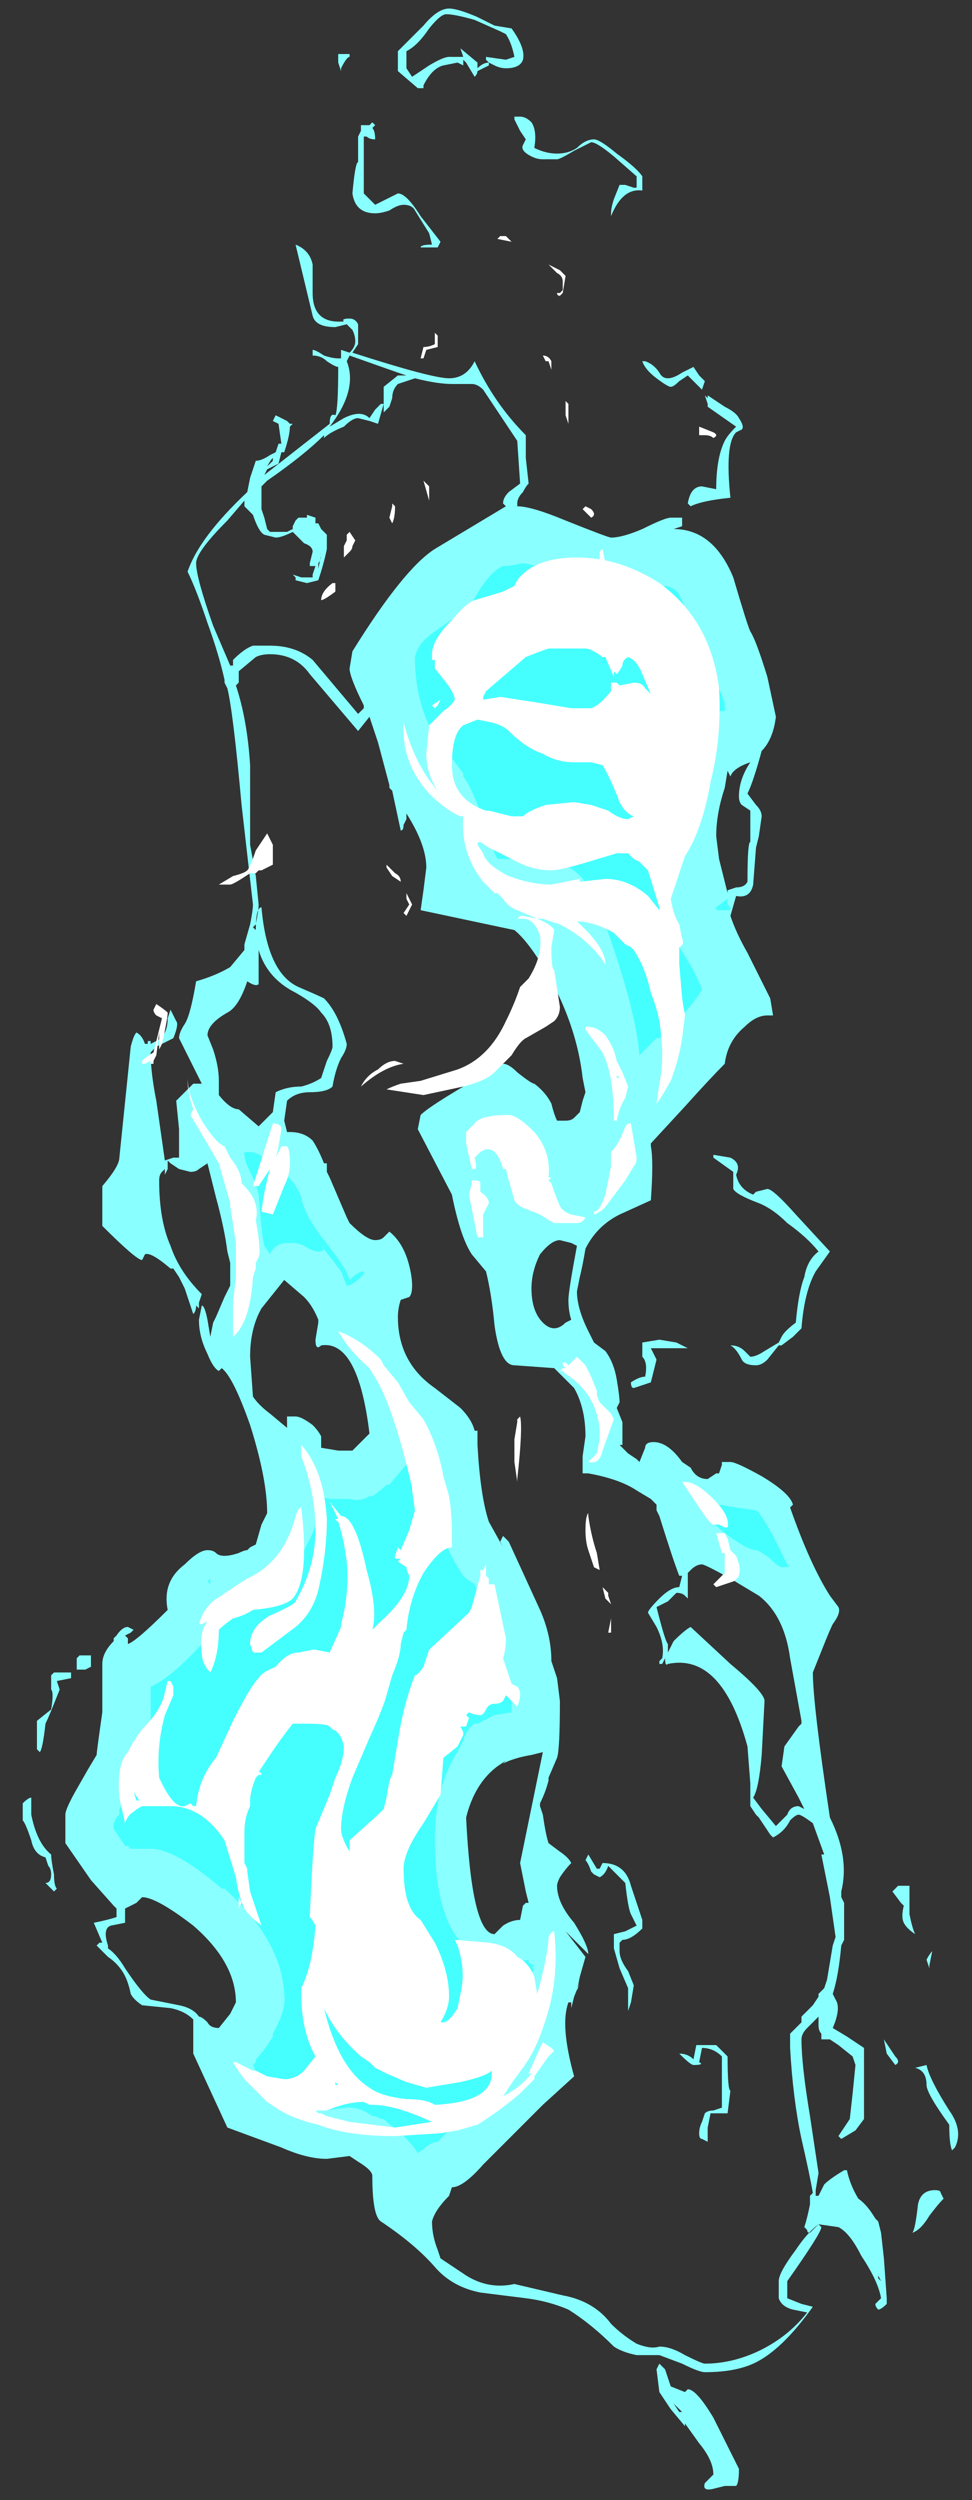 <?xml version="1.0" encoding="UTF-8" standalone="no"?>
<svg xmlns:ffdec="https://www.free-decompiler.com/flash" xmlns:xlink="http://www.w3.org/1999/xlink" ffdec:objectType="frame" height="307.65px" width="119.7px" xmlns="http://www.w3.org/2000/svg">
  <rect width="100%" height="100%" fill="#333333" stroke="none"/>
  <g transform="matrix(1.0, 0.0, 0.0, 1.0, 65.8, 184.1)">
    <use ffdec:characterId="861" height="43.65" transform="matrix(7.0, 0.0, 0.0, 7.0, -63.0, -183.05)" width="16.45" xlink:href="#shape0"/>
  </g>
  <defs>
    <g id="shape0" transform="matrix(1.0, 0.0, 0.0, 1.0, 9.0, 26.15)">
      <path d="M1.8 -23.0 L1.8 -23.2 1.4 -23.55 Q1.1 -23.8 1.0 -23.8 L0.7 -23.65 Q0.45 -23.5 0.4 -23.5 L0.15 -23.5 Q0.05 -23.5 -0.05 -23.55 -0.25 -23.65 -0.2 -23.75 L-0.15 -23.85 -0.25 -24.0 -0.35 -24.2 -0.35 -24.25 -0.25 -24.25 Q-0.15 -24.25 -0.05 -24.15 0.05 -24.0 0.0 -23.7 0.2 -23.6 0.4 -23.6 0.6 -23.6 0.75 -23.7 0.9 -23.85 1.05 -23.85 1.15 -23.85 1.45 -23.6 1.8 -23.35 1.9 -23.2 L1.9 -22.95 Q1.55 -23.0 1.35 -22.5 L1.35 -22.55 Q1.35 -22.65 1.4 -22.8 L1.5 -23.05 1.6 -23.05 1.75 -23.0 1.8 -23.0 M3.0 -19.6 L2.95 -19.45 2.7 -19.7 2.55 -19.6 Q2.45 -19.5 2.4 -19.5 2.35 -19.5 2.15 -19.65 1.95 -19.8 1.9 -19.95 L1.95 -19.95 Q2.1 -19.9 2.2 -19.75 2.25 -19.65 2.35 -19.65 2.45 -19.65 2.6 -19.75 L2.8 -19.85 2.9 -19.7 3.0 -19.6 M3.05 -19.15 L3.05 -19.2 3.0 -19.35 3.05 -19.3 3.05 -19.35 3.35 -19.15 Q3.55 -19.05 3.6 -18.95 3.7 -18.8 3.65 -18.75 L3.55 -18.7 Q3.35 -18.5 3.45 -17.55 2.95 -17.5 2.75 -17.4 L2.7 -17.45 Q2.75 -17.75 2.95 -17.75 L3.2 -17.7 Q3.2 -18.25 3.35 -18.55 3.4 -18.65 3.55 -18.8 L3.05 -19.15 M2.45 -17.0 Q3.15 -17.0 3.5 -16.15 3.75 -15.3 3.8 -15.2 3.9 -15.05 4.1 -14.4 L4.25 -13.7 Q4.2 -13.3 4.0 -13.1 3.85 -12.55 3.75 -12.35 L3.9 -12.15 Q4.0 -12.05 4.0 -11.95 L3.95 -11.6 3.9 -11.4 3.85 -10.75 Q3.8 -10.5 3.55 -10.55 L3.45 -10.2 Q3.55 -9.9 3.75 -9.55 L4.15 -8.75 4.2 -8.45 4.1 -8.45 Q3.9 -8.45 3.7 -8.25 3.4 -8.0 3.35 -7.6 3.1 -7.35 2.65 -6.85 L2.05 -6.2 2.05 -6.15 Q2.1 -5.9 2.05 -5.2 L1.5 -4.95 Q1.1 -4.75 0.9 -4.35 0.85 -4.05 0.8 -3.85 L0.75 -3.6 Q0.75 -3.3 0.95 -2.9 L1.05 -2.7 1.25 -2.55 Q1.4 -2.35 1.45 -2.05 1.5 -1.75 1.5 -1.65 L1.45 -1.55 1.55 -1.3 1.55 -0.9 1.5 -0.9 1.65 -0.75 1.8 -0.65 1.85 -0.6 1.95 -0.85 Q1.95 -0.95 2.1 -0.95 2.35 -0.95 2.6 -0.6 L2.75 -0.5 Q2.85 -0.3 3.05 -0.3 L3.2 -0.4 3.25 -0.4 3.3 -0.55 3.3 -0.6 3.45 -0.6 Q3.55 -0.6 4.0 -0.35 4.5 -0.05 4.55 0.15 L4.5 0.2 Q4.85 1.2 5.2 1.75 L5.35 1.95 Q5.4 2.05 5.25 2.25 5.2 2.35 5.1 2.6 L4.9 3.1 Q4.9 3.65 5.2 5.65 5.55 6.35 5.4 6.95 L5.4 7.05 5.45 7.15 Q5.45 7.5 5.45 7.7 L5.45 7.8 5.4 7.9 Q5.35 8.45 5.25 8.75 L5.3 8.85 Q5.4 9.0 5.25 9.35 L5.5 9.5 5.8 9.7 5.8 10.95 5.65 11.15 5.4 11.3 5.35 11.25 Q5.45 11.1 5.55 10.95 L5.6 10.5 5.65 10.0 5.6 9.85 5.35 9.65 5.2 9.55 5.05 9.55 5.05 9.45 Q5.0 9.4 5.0 9.3 L5.0 9.15 4.8 9.35 Q4.7 9.45 4.7 9.55 4.7 10.0 4.85 10.9 L5.0 11.9 4.95 12.2 4.95 12.3 5.0 12.3 5.1 12.1 Q5.2 12.0 5.45 11.85 L5.5 11.85 Q5.55 12.1 5.7 12.35 5.85 12.45 6.0 12.7 L6.05 12.75 6.1 12.95 6.15 13.4 6.2 14.1 6.2 14.2 Q6.1 14.3 6.05 14.3 6.0 14.25 6.0 14.2 L6.1 14.1 Q6.05 13.8 5.75 13.35 5.55 12.95 5.35 12.85 L5.0 12.8 5.05 12.85 Q5.05 12.95 4.45 13.8 L4.45 14.1 4.7 14.2 4.9 14.25 Q4.4 14.95 3.95 15.2 3.6 15.4 3.0 15.4 2.9 15.4 2.6 15.25 L2.2 15.1 1.8 15.1 Q1.55 15.05 1.4 14.95 1.0 14.55 0.6 14.3 0.25 14.15 -0.15 14.1 L-0.95 14.0 Q-1.45 13.9 -1.75 13.55 -2.1 13.15 -2.7 12.75 -2.85 12.65 -2.85 11.95 -2.85 11.85 -3.1 11.7 L-3.25 11.6 -3.65 11.65 Q-4.0 11.65 -4.45 11.45 L-5.4 11.1 -6.0 9.8 -6.0 9.2 Q-6.15 9.05 -6.4 9.0 L-6.9 8.95 Q-7.05 8.85 -7.1 8.75 -7.15 8.5 -7.25 8.35 -7.35 8.2 -7.5 8.1 L-7.7 7.9 -7.65 7.85 -7.6 7.85 -7.75 7.5 Q-7.5 7.45 -7.35 7.4 L-7.35 7.25 -7.4 7.2 -7.8 6.75 -8.25 6.1 -8.25 5.6 Q-8.25 5.5 -8.05 5.15 L-7.85 4.8 -7.7 4.55 Q-7.7 4.5 -7.6 3.8 -7.6 3.6 -7.6 2.95 -7.6 2.75 -7.4 2.55 L-7.4 2.5 -7.35 2.45 Q-7.25 2.3 -7.15 2.3 L-7.05 2.35 -7.1 2.4 -7.2 2.45 -7.15 2.5 -7.15 2.6 Q-7.0 2.55 -6.45 2.0 -6.55 1.5 -6.15 1.2 -5.9 0.95 -5.75 0.95 -5.65 0.95 -5.6 1.0 -5.55 1.05 -5.45 1.05 -5.35 1.05 -5.2 1.0 -5.1 0.95 -5.05 0.95 L-5.0 0.9 -4.9 0.85 -4.8 0.5 -4.7 0.3 Q-4.7 -0.3 -5.0 -1.25 -5.3 -2.1 -5.5 -2.25 L-5.55 -2.2 Q-5.65 -2.25 -5.75 -2.5 -5.9 -2.8 -5.9 -3.1 L-5.85 -3.35 Q-5.8 -3.35 -5.75 -3.1 L-5.7 -2.8 -5.65 -3.05 -5.6 -3.15 -5.45 -3.5 -5.35 -3.7 -5.35 -4.1 -5.4 -4.3 Q-5.45 -4.7 -5.6 -5.25 L-5.75 -5.85 -5.9 -5.75 Q-5.95 -5.7 -6.05 -5.7 L-6.25 -5.75 -6.4 -5.85 -6.45 -5.9 -6.45 -5.75 -6.5 -5.65 -6.5 -5.75 -6.55 -5.7 Q-6.6 -5.65 -6.6 -5.55 -6.6 -4.85 -6.4 -4.4 -6.25 -3.95 -5.85 -3.55 L-5.9 -3.4 -5.9 -3.3 -5.95 -3.35 Q-5.95 -3.25 -6.0 -3.2 -6.05 -3.35 -6.15 -3.65 L-6.25 -3.85 -6.35 -4.0 -6.4 -4.0 Q-6.75 -4.3 -6.85 -4.25 L-6.9 -4.15 Q-7.0 -4.15 -7.6 -4.75 L-7.6 -5.45 Q-7.3 -5.8 -7.3 -5.95 L-7.1 -7.9 Q-7.05 -8.1 -7.0 -8.15 -6.9 -8.1 -6.85 -7.95 L-6.8 -7.95 -6.8 -8.0 -6.75 -8.0 -6.75 -7.95 -6.65 -8.0 Q-6.45 -8.1 -6.45 -8.4 L-6.4 -8.55 -6.3 -8.35 Q-6.25 -8.3 -6.35 -8.05 L-6.65 -7.9 -6.75 -7.8 Q-6.75 -7.45 -6.65 -6.95 L-6.5 -5.9 -6.35 -5.95 -6.25 -5.95 -6.25 -6.45 -6.3 -6.95 -6.0 -7.25 -5.85 -7.25 Q-5.95 -7.45 -6.05 -7.65 L-6.25 -8.05 Q-6.25 -8.15 -6.15 -8.3 -6.05 -8.45 -5.95 -9.05 -5.6 -9.15 -5.35 -9.3 L-5.1 -9.6 -5.1 -9.7 -5.0 -10.05 Q-4.95 -10.3 -4.95 -10.4 L-5.15 -12.15 Q-5.3 -13.8 -5.4 -14.2 L-5.45 -14.3 -5.45 -14.35 Q-5.55 -14.8 -5.75 -15.35 -5.95 -15.95 -6.1 -16.25 -5.9 -16.85 -5.05 -17.65 L-5.0 -17.9 -4.9 -18.2 Q-4.8 -18.2 -4.65 -18.3 L-4.55 -18.35 -4.5 -18.5 -4.45 -18.5 -4.5 -18.85 -4.6 -18.9 -4.55 -19.0 -4.35 -18.9 -4.3 -18.85 -4.25 -18.85 -4.3 -18.8 Q-4.3 -18.65 -4.4 -18.35 L-4.45 -18.35 -4.5 -18.15 -4.7 -18.05 -4.75 -17.95 -3.6 -18.85 Q-3.6 -19.05 -3.5 -19.0 -3.45 -19.1 -3.45 -19.85 -3.5 -19.85 -3.65 -19.95 -3.75 -20.05 -3.9 -20.05 L-3.9 -20.15 Q-3.85 -20.15 -3.7 -20.05 -3.55 -20.0 -3.45 -20.0 L-3.4 -20.0 -3.4 -20.15 -3.25 -20.1 Q-3.15 -20.2 -3.15 -20.3 -3.15 -20.4 -3.2 -20.5 L-3.3 -20.6 -3.5 -20.55 Q-3.85 -20.55 -3.9 -20.75 L-4.2 -22.0 Q-3.95 -21.9 -3.9 -21.65 -3.9 -21.6 -3.9 -21.15 -3.9 -20.6 -3.35 -20.65 -3.4 -20.7 -3.25 -20.7 -3.15 -20.7 -3.1 -20.6 L-3.1 -20.25 -3.2 -20.1 Q-1.8 -19.65 -1.5 -19.65 -1.2 -19.65 -1.05 -19.95 -0.7 -19.2 -0.15 -18.65 L-0.15 -18.25 -0.1 -17.8 Q-0.15 -17.75 -0.2 -17.65 -0.3 -17.55 -0.3 -17.45 L-0.3 -17.4 Q-0.05 -17.4 0.55 -17.15 1.3 -16.85 1.35 -16.85 1.55 -16.85 1.9 -17.0 2.3 -17.2 2.4 -17.2 L2.6 -17.2 2.6 -17.05 2.45 -17.0 M3.35 -12.45 Q3.2 -12.0 3.2 -11.6 L3.25 -11.2 3.4 -10.6 3.4 -10.65 3.55 -10.7 Q3.7 -10.7 3.75 -10.8 3.75 -11.5 3.8 -11.5 L3.8 -12.05 3.65 -12.15 Q3.6 -12.2 3.6 -12.3 3.6 -12.6 3.8 -12.9 3.5 -12.8 3.45 -12.65 L3.4 -12.75 3.35 -12.45 M0.25 -9.15 Q-0.1 -9.75 -0.35 -9.95 L-2.0 -10.3 -1.95 -10.65 -1.9 -11.05 Q-1.9 -11.45 -2.25 -12.0 L-2.25 -11.9 -2.3 -11.8 Q-2.3 -11.7 -2.35 -11.7 L-2.5 -12.4 -2.55 -12.45 -2.55 -12.5 -2.75 -13.25 -2.9 -13.7 -3.1 -13.45 -3.95 -14.45 Q-4.2 -14.8 -4.65 -14.8 -4.8 -14.8 -4.9 -14.75 L-5.2 -14.5 -5.2 -14.3 -5.25 -14.25 Q-5.05 -13.65 -5.0 -12.85 L-5.0 -11.45 -4.9 -10.9 -4.85 -10.4 Q-4.85 -10.3 -4.9 -10.05 L-4.95 -10.0 -4.9 -9.95 Q-4.9 -10.35 -4.8 -10.35 -4.7 -9.2 -4.15 -8.95 -3.8 -8.8 -3.7 -8.75 -3.45 -8.5 -3.3 -7.95 -3.3 -7.85 -3.4 -7.7 -3.5 -7.5 -3.55 -7.2 -3.65 -7.1 -3.95 -7.1 -4.2 -7.1 -4.35 -6.95 L-4.4 -6.6 -4.35 -6.4 -4.3 -6.4 Q-4.05 -6.4 -3.9 -6.25 -3.8 -6.1 -3.7 -5.85 L-3.65 -5.85 -3.65 -5.7 -3.6 -5.6 -3.3 -4.9 -3.25 -4.8 Q-2.95 -4.5 -2.8 -4.5 -2.7 -4.5 -2.65 -4.55 L-2.55 -4.65 Q-2.3 -4.45 -2.2 -4.05 -2.15 -3.85 -2.15 -3.7 -2.15 -3.55 -2.2 -3.5 L-2.35 -3.45 Q-2.4 -3.3 -2.4 -3.15 -2.4 -2.35 -1.75 -1.9 L-1.3 -1.55 Q-1.1 -1.35 -1.05 -1.15 L-1.0 -1.15 -1.0 -0.9 Q-0.95 0.0 -0.8 0.45 L-0.55 0.9 -0.6 0.8 -0.55 0.7 -0.45 0.8 0.1 2.0 Q0.3 2.45 0.3 2.9 L0.4 3.2 0.45 3.6 Q0.45 4.45 0.4 4.6 L0.25 4.95 0.25 5.0 Q0.2 5.2 0.1 5.4 L0.1 5.45 0.15 5.6 Q0.2 5.95 0.25 6.1 L0.45 6.25 Q0.6 6.35 0.65 6.45 0.55 6.55 0.45 6.7 0.4 6.8 0.4 6.85 0.4 7.15 0.7 7.5 0.95 7.9 0.95 8.05 L0.55 7.65 0.9 8.1 0.8 8.45 0.75 8.7 0.8 8.55 0.7 8.8 0.65 9.0 0.65 8.9 0.6 8.9 Q0.45 9.3 0.7 10.2 L0.15 10.7 -0.9 11.75 Q-1.25 12.15 -1.45 12.15 L-1.5 12.3 Q-1.75 12.55 -1.8 12.75 -1.8 13.0 -1.7 13.25 L-1.65 13.4 -1.2 13.7 Q-0.8 13.95 -0.35 13.85 L0.5 14.05 Q1.05 14.15 1.35 14.55 1.55 14.75 1.8 14.9 2.05 15.0 2.2 14.95 2.4 14.95 2.65 15.1 2.95 15.25 3.0 15.25 3.45 15.25 3.9 15.05 4.45 14.8 4.8 14.35 L4.55 14.3 Q4.35 14.25 4.3 14.1 L4.3 13.8 Q4.3 13.65 4.6 13.25 4.8 12.95 5.0 12.8 L4.85 12.95 Q4.8 12.95 4.8 12.9 L4.75 12.85 Q4.8 12.7 4.85 12.45 L4.85 12.3 4.9 12.25 Q4.85 11.95 4.7 11.3 4.55 10.6 4.5 9.7 L4.5 9.45 4.7 9.25 4.7 9.15 4.9 8.95 5.0 8.8 5.0 8.75 5.1 8.65 5.15 8.5 5.25 7.9 5.3 7.75 5.2 7.05 5.05 6.3 5.1 6.3 4.9 5.75 Q4.7 5.6 4.65 5.6 4.6 5.6 4.5 5.7 4.4 5.9 4.2 6.0 L4.15 5.95 3.95 5.65 3.9 5.6 3.8 5.45 3.8 5.05 3.75 4.4 Q3.3 2.75 2.35 2.95 2.3 3.0 2.3 2.85 L2.25 2.95 2.2 2.95 2.2 2.9 2.25 2.85 Q2.3 2.6 2.15 2.3 L2.0 2.05 Q2.0 2.0 2.2 1.8 2.4 1.6 2.55 1.6 L2.6 1.4 2.55 1.4 Q2.45 1.15 2.2 0.35 L2.15 0.25 2.15 0.15 2.05 0.05 1.8 -0.1 Q1.5 -0.3 0.95 -0.4 L0.85 -0.4 Q0.85 -0.45 0.85 -0.7 L0.9 -1.05 Q0.9 -1.55 0.7 -1.9 L0.35 -2.25 -0.35 -2.3 Q-0.6 -2.3 -0.7 -3.0 -0.75 -3.55 -0.85 -3.95 L-1.1 -4.25 Q-1.3 -4.55 -1.45 -5.3 L-2.05 -6.45 -2.0 -6.7 Q-1.8 -6.9 -0.55 -7.6 -0.45 -7.6 -0.3 -7.45 -0.05 -7.25 0.0 -7.25 0.2 -7.1 0.3 -6.9 0.35 -6.7 0.4 -6.6 L0.55 -6.6 Q0.65 -6.6 0.7 -6.65 L0.8 -6.75 0.85 -6.95 0.9 -7.1 0.85 -7.35 Q0.75 -8.25 0.25 -9.15 M4.1 -5.4 Q4.2 -5.4 4.6 -4.95 L5.2 -4.3 4.95 -3.95 Q4.75 -3.6 4.7 -2.95 L4.55 -2.8 4.35 -2.65 4.3 -2.65 4.1 -2.4 Q4.0 -2.3 3.9 -2.3 3.7 -2.3 3.65 -2.4 3.55 -2.6 3.45 -2.65 3.6 -2.65 3.7 -2.55 L3.8 -2.45 Q3.9 -2.45 4.05 -2.55 L4.3 -2.7 4.35 -2.8 Q4.4 -2.9 4.6 -3.05 4.65 -3.6 4.75 -3.85 4.8 -4.15 5.0 -4.3 4.8 -4.55 4.45 -4.8 4.2 -5.05 3.95 -5.15 3.55 -5.3 3.5 -5.4 L3.5 -5.7 3.15 -5.95 3.15 -6.0 3.45 -5.95 Q3.65 -5.85 3.55 -5.65 3.6 -5.4 3.85 -5.3 L3.9 -5.35 4.1 -5.4 M0.65 -4.45 L0.45 -4.5 Q0.3 -4.5 0.1 -4.25 -0.05 -3.95 -0.05 -3.65 -0.05 -3.25 0.15 -3.05 0.25 -2.95 0.35 -2.95 0.45 -2.95 0.55 -3.05 L0.65 -3.1 Q0.6 -3.25 0.6 -3.45 0.6 -3.6 0.75 -4.4 L0.65 -4.45 M2.5 -2.7 L2.7 -2.6 2.05 -2.6 2.15 -2.4 2.05 -2.0 1.75 -1.9 Q1.7 -1.9 1.7 -2.0 1.85 -2.1 1.95 -2.1 2.0 -2.35 1.9 -2.45 L1.9 -2.7 2.2 -2.75 2.5 -2.7 M6.4 6.85 L6.6 6.85 6.6 7.35 Q6.65 7.6 6.7 7.7 6.55 7.6 6.5 7.5 6.45 7.4 6.5 7.2 L6.45 7.15 6.3 6.95 6.4 6.85 M3.45 1.45 Q3.0 1.2 2.95 1.2 2.85 1.2 2.75 1.3 L2.7 1.35 2.7 1.8 2.65 1.75 Q2.6 1.7 2.5 1.7 L2.35 1.85 2.15 1.95 Q2.3 2.55 2.35 2.6 L2.35 2.75 2.45 2.55 Q2.65 2.35 2.75 2.3 L3.45 2.95 Q4.05 3.45 4.05 3.6 L4.0 4.55 Q3.95 5.15 3.85 5.3 L4.0 5.5 4.25 5.8 Q4.35 5.7 4.45 5.6 4.5 5.45 4.65 5.45 L4.75 5.5 4.65 5.3 4.35 4.75 4.4 4.4 4.65 4.05 4.7 4.0 4.7 3.95 4.5 2.85 Q4.4 2.1 3.95 1.75 L3.45 1.45 M1.1 6.55 L1.15 6.55 1.2 6.45 Q1.6 6.45 1.7 6.85 L1.9 7.45 1.9 7.6 Q1.7 7.8 1.55 7.8 L1.5 7.85 1.5 8.0 Q1.5 8.15 1.65 8.35 L1.75 8.6 1.7 8.9 1.65 9.05 1.65 8.65 1.5 8.3 1.4 7.95 1.4 7.7 1.6 7.65 1.8 7.55 1.7 7.35 Q1.65 7.25 1.6 6.8 L1.3 6.5 Q1.25 6.65 1.15 6.7 L1.05 6.65 1.0 6.6 Q0.95 6.45 0.9 6.4 L0.95 6.3 1.1 6.55 M3.45 10.45 L3.4 10.85 3.1 10.85 3.05 11.1 3.05 11.35 2.95 11.3 Q2.9 11.3 2.9 11.2 2.9 11.1 2.95 11.0 L3.0 10.85 Q3.05 10.8 3.15 10.8 L3.3 10.75 3.3 9.85 Q3.15 9.7 2.95 9.7 L2.9 9.95 Q3.0 10.0 2.8 10.0 2.75 10.0 2.55 9.8 2.7 9.8 2.8 9.9 L2.85 9.65 3.2 9.65 3.4 9.85 Q3.4 10.45 3.45 10.45 M7.0 8.0 L6.95 8.25 6.95 8.3 6.9 8.15 Q6.95 8.05 7.0 8.0 M6.7 10.05 L6.9 10.0 Q6.95 10.25 7.3 10.8 7.55 11.15 7.4 11.45 L7.35 11.5 Q7.3 11.4 7.3 11.05 6.9 10.5 6.9 10.35 6.9 10.1 6.7 10.05 M6.35 9.85 Q6.45 9.95 6.35 10.0 L6.2 9.8 6.15 9.55 6.35 9.85 M7.15 12.25 L7.2 12.35 Q7.1 12.45 6.95 12.65 6.8 12.9 6.65 12.95 6.7 12.9 6.75 12.45 6.8 12.2 7.05 12.2 7.15 12.2 7.15 12.25 M6.05 13.75 L6.05 13.7 6.1 13.8 6.05 13.75 M3.15 17.45 Q2.95 17.5 3.0 17.35 L3.15 17.2 Q3.15 16.95 2.9 16.65 L2.65 16.3 2.65 16.35 2.4 16.05 2.2 15.75 2.15 15.35 2.2 15.25 2.3 15.35 2.4 15.65 2.65 15.75 2.7 15.7 Q2.85 15.7 3.15 16.2 L3.6 17.1 Q3.6 17.35 3.55 17.4 L3.35 17.4 3.15 17.45 M2.7 16.25 L2.7 16.25 M2.45 15.95 L2.55 16.1 2.6 16.1 2.45 15.95 M-1.85 -25.8 Q-2.05 -25.5 -2.25 -25.4 L-2.25 -25.1 -2.15 -24.95 -1.85 -25.15 Q-1.6 -25.3 -1.5 -25.3 L-1.25 -25.3 -1.3 -25.45 -1.0 -25.2 -1.0 -25.1 Q-0.9 -25.2 -0.8 -25.2 L-0.85 -25.25 -0.85 -25.3 -0.5 -25.25 -0.35 -25.3 Q-0.4 -25.55 -0.5 -25.7 L-0.6 -25.75 -1.05 -25.95 Q-1.4 -26.05 -1.55 -26.05 -1.65 -26.05 -1.85 -25.8 M-1.5 -26.15 Q-1.35 -26.15 -1.0 -26.0 L-0.7 -25.85 -0.4 -25.8 Q-0.15 -25.45 -0.2 -25.25 -0.25 -25.1 -0.5 -25.1 -0.6 -25.1 -0.7 -25.15 L-0.8 -25.2 -0.8 -25.15 -1.0 -25.05 Q-1.0 -25.0 -1.05 -24.95 L-1.2 -25.2 -1.25 -25.25 -1.25 -25.15 -1.35 -25.2 -1.6 -25.15 Q-1.8 -25.1 -1.95 -24.8 L-1.95 -24.75 -2.05 -24.75 -2.4 -25.05 -2.4 -25.4 -1.95 -25.85 Q-1.7 -26.15 -1.5 -26.15 M-3.35 -25.35 L-3.25 -25.35 -3.25 -25.3 Q-3.3 -25.3 -3.4 -25.1 L-3.4 -25.05 -3.45 -25.2 -3.45 -25.35 -3.35 -25.35 M-3.0 -23.9 L-3.0 -22.9 -2.8 -22.7 -2.4 -22.9 Q-2.25 -22.9 -2.0 -22.5 L-1.65 -22.05 -1.7 -21.95 -2.0 -21.95 Q-2.0 -22.0 -1.8 -22.0 L-1.85 -22.2 -2.1 -22.6 Q-2.15 -22.7 -2.3 -22.7 -2.4 -22.7 -2.55 -22.6 -2.7 -22.55 -2.8 -22.55 -3.15 -22.55 -3.2 -22.9 -3.15 -23.45 -3.1 -23.45 L-3.1 -23.9 -3.05 -24.0 -3.05 -24.1 Q-3.15 -24.1 -2.95 -24.1 L-2.9 -24.1 -2.85 -24.15 -2.8 -24.1 -2.85 -24.05 Q-2.8 -24.0 -2.8 -23.85 -2.9 -23.85 -2.95 -23.9 L-3.0 -23.9 M-2.4 -19.55 Q-2.5 -19.45 -2.5 -19.3 L-2.55 -19.15 Q-2.6 -19.1 -2.65 -19.05 L-2.65 -19.2 -2.75 -18.85 -2.9 -18.9 -3.1 -18.95 Q-3.2 -18.95 -3.35 -18.8 -3.6 -18.7 -3.7 -18.6 L-3.7 -18.65 Q-4.05 -18.3 -4.7 -17.85 L-4.8 -17.75 -4.8 -17.35 -4.75 -17.2 -4.7 -17.0 -4.65 -16.95 -4.35 -16.95 -4.25 -17.0 -4.25 -17.05 -4.2 -17.15 -4.15 -17.2 -4.0 -17.2 -4.0 -17.25 -3.85 -17.2 -3.85 -17.1 -3.8 -17.1 -3.75 -17.0 -3.65 -16.9 -3.65 -16.65 Q-3.7 -16.4 -3.8 -16.1 L-4.0 -16.05 -4.2 -16.1 -4.2 -16.15 -4.25 -16.2 -4.1 -16.15 -3.9 -16.15 -3.9 -16.2 -3.85 -16.35 -3.95 -16.35 -3.95 -16.4 -3.9 -16.6 Q-3.9 -16.7 -4.05 -16.75 L-4.25 -16.95 Q-4.45 -16.85 -4.55 -16.85 L-4.75 -16.9 Q-4.85 -16.95 -4.95 -17.25 L-5.1 -17.4 -5.1 -17.5 -5.4 -17.15 Q-5.95 -16.6 -5.95 -16.4 -5.95 -16.15 -5.65 -15.3 L-5.35 -14.6 -5.3 -14.6 -5.3 -14.7 Q-5.1 -14.9 -4.95 -14.95 L-4.65 -14.95 Q-4.2 -14.95 -3.9 -14.7 L-3.1 -13.75 -3.0 -13.85 -3.0 -13.9 Q-3.25 -14.4 -3.25 -14.55 L-3.2 -14.85 Q-2.3 -16.3 -1.75 -16.65 L-0.5 -17.4 -0.55 -17.45 Q-0.55 -17.55 -0.45 -17.65 L-0.25 -17.8 -0.3 -18.55 -0.9 -19.45 Q-1.0 -19.55 -1.1 -19.55 L-1.45 -19.55 Q-1.7 -19.55 -2.1 -19.65 L-2.4 -19.55 M-2.4 -19.75 L-3.25 -20.05 -3.3 -19.95 Q-3.1 -19.45 -3.6 -18.8 L-3.35 -18.95 Q-3.05 -19.1 -2.9 -18.95 L-2.8 -19.1 -2.7 -19.2 -2.65 -19.2 -2.65 -19.5 -2.4 -19.7 -2.25 -19.7 -2.4 -19.75 M-3.35 -20.05 L-3.35 -20.05 M-4.6 -18.25 Q-4.65 -18.2 -4.7 -18.1 L-4.6 -18.2 -4.6 -18.25 M-3.8 -16.35 L-3.8 -16.3 -3.75 -16.55 -3.75 -16.6 Q-3.75 -16.45 -3.8 -16.4 L-3.8 -16.35 M-4.85 -9.0 Q-4.9 -8.95 -5.05 -9.05 -5.2 -8.6 -5.4 -8.5 -5.75 -8.3 -5.75 -8.1 L-5.65 -7.85 Q-5.55 -7.55 -5.55 -7.3 L-5.55 -7.05 Q-5.35 -6.8 -5.2 -6.8 L-4.85 -6.5 -4.6 -6.75 -4.55 -7.1 Q-4.35 -7.2 -4.1 -7.2 -3.9 -7.25 -3.75 -7.35 L-3.65 -7.65 Q-3.55 -7.85 -3.55 -7.9 -3.55 -8.3 -3.75 -8.5 -3.85 -8.65 -4.2 -8.85 -4.7 -9.1 -4.85 -9.6 L-4.85 -9.0 M-6.45 -5.9 L-6.45 -5.9 M-3.8 -3.05 L-3.8 -3.1 Q-3.9 -3.35 -4.05 -3.5 L-4.4 -3.8 -4.8 -3.3 Q-5.0 -2.95 -5.0 -2.45 L-4.95 -1.75 Q-4.85 -1.6 -4.65 -1.45 L-4.35 -1.2 -4.35 -1.4 -4.2 -1.4 Q-4.1 -1.4 -3.9 -1.25 -3.8 -1.15 -3.75 -1.05 L-3.75 -0.85 -3.45 -0.8 -3.2 -0.8 -2.9 -1.1 Q-3.1 -2.75 -3.75 -2.65 -3.85 -2.55 -3.85 -2.75 L-3.8 -3.05 M-1.2 5.65 Q-1.1 7.7 -0.7 7.7 L-0.55 7.55 Q-0.4 7.45 -0.25 7.45 L-0.2 7.2 -0.15 7.15 -0.1 7.15 -0.15 6.95 -0.25 6.45 0.15 4.5 -0.05 4.55 Q-0.35 4.6 -0.55 4.7 L-0.5 4.65 -0.65 4.75 Q-1.05 5.05 -1.2 5.65 M-8.0 2.8 L-7.8 2.8 -7.8 3.0 -7.9 3.05 -8.05 3.05 -8.05 2.85 -8.0 2.8 M-8.5 3.15 L-8.45 3.1 -8.15 3.1 -8.15 3.2 -8.4 3.25 -8.35 3.4 -8.45 3.65 Q-8.55 3.9 -8.6 4.0 -8.65 4.45 -8.7 4.5 L-8.75 4.45 -8.75 3.95 -8.5 3.75 Q-8.45 3.45 -8.5 3.4 L-8.5 3.15 M-8.85 5.6 Q-8.75 6.1 -8.5 6.3 -8.5 6.4 -8.45 6.65 -8.45 6.85 -8.4 6.9 L-8.45 6.95 -8.6 6.8 Q-8.5 6.8 -8.5 6.65 -8.5 6.55 -8.55 6.5 L-8.6 6.35 Q-8.8 6.3 -8.85 6.05 -8.95 5.75 -9.0 5.7 -9.0 5.45 -9.0 5.4 -8.9 5.3 -8.85 5.3 L-8.85 5.6 M-7.2 7.5 L-7.45 7.55 Q-7.6 7.6 -7.5 7.9 L-7.5 7.95 Q-7.35 8.05 -7.2 8.3 -6.9 8.75 -6.75 8.85 L-6.25 8.95 Q-6.0 9.0 -5.9 9.15 -5.85 9.15 -5.75 9.25 -5.7 9.35 -5.55 9.35 L-5.35 9.1 -5.25 8.9 Q-5.25 8.2 -6.0 7.55 -6.65 7.05 -6.9 7.05 L-7.0 7.15 -7.2 7.25 -7.2 7.5" fill="#8affff" fill-rule="evenodd" stroke="none"/>
      <path d="M2.0 -15.9 Q2.15 -16.0 2.25 -16.0 2.45 -16.0 2.55 -15.85 L3.15 -14.5 3.15 -14.45 3.35 -13.95 3.35 -13.8 3.15 -13.8 Q2.75 -13.75 2.45 -13.35 L2.4 -13.25 2.3 -12.85 2.3 -12.8 Q2.05 -11.8 2.05 -11.2 2.05 -10.45 2.55 -9.7 L2.55 -9.65 Q2.85 -9.2 2.95 -8.9 2.7 -8.5 2.2 -8.05 L2.15 -8.05 1.85 -7.75 Q1.8 -8.35 1.5 -9.3 1.25 -10.1 1.05 -10.5 L1.05 -10.55 Q0.75 -11.15 0.15 -11.2 L0.05 -11.2 Q-0.3 -11.2 -0.5 -11.2 L-0.65 -11.2 -0.7 -11.3 Q-1.05 -12.4 -1.25 -12.65 L-1.25 -12.7 -1.8 -13.45 Q-2.1 -14.0 -2.1 -14.75 -2.05 -15.0 -1.75 -15.2 L-1.25 -15.55 -1.1 -15.7 Q-0.8 -16.25 -0.55 -16.35 L-0.45 -16.35 -0.2 -16.4 Q0.15 -16.35 0.5 -16.15 1.2 -15.75 1.5 -15.75 1.65 -15.75 2.0 -15.9 M3.4 -10.5 L3.4 -10.4 3.45 -10.35 3.45 -10.3 3.2 -10.3 3.2 -10.35 3.4 -10.5 M0.1 -5.75 L-0.25 -5.35 -0.35 -5.3 -0.7 -6.35 -0.65 -6.4 -0.4 -6.4 0.1 -5.8 0.1 -5.75 M4.35 1.25 Q4.3 1.25 4.15 1.1 3.95 0.95 3.9 0.95 3.75 0.95 3.35 0.65 L3.0 0.35 3.0 0.15 3.25 0.15 3.55 0.2 3.9 0.25 Q3.95 0.25 4.2 0.7 4.4 1.1 4.45 1.2 4.55 1.25 4.35 1.25 M-5.55 -6.0 L-5.55 -6.0 M-5.6 -6.05 L-5.6 -6.05 M-4.55 -5.8 Q-4.2 -5.55 -4.1 -5.25 -4.05 -4.95 -3.7 -4.5 -3.3 -4.0 -3.25 -3.8 -3.1 -3.95 -3.0 -3.95 L-3.0 -3.9 Q-3.2 -3.7 -3.3 -3.7 L-3.4 -3.95 -3.55 -4.15 -3.75 -4.4 -3.7 -4.35 Q-3.7 -4.3 -3.8 -4.3 -3.9 -4.3 -4.05 -4.4 -4.15 -4.45 -4.25 -4.45 L-4.4 -4.45 Q-4.6 -4.4 -4.65 -4.25 L-4.75 -4.4 Q-4.8 -4.6 -4.85 -5.3 -4.9 -5.5 -5.0 -5.7 -5.1 -5.9 -5.1 -6.0 -5.15 -6.05 -5.0 -6.05 -4.85 -6.05 -4.55 -5.8 M-4.4 -0.6 L-4.4 -0.6 M-1.9 -0.95 L-1.85 -0.9 -1.85 -0.85 Q-1.8 0.1 -1.6 0.65 L-1.6 0.75 Q-1.45 1.1 -1.25 1.4 L-1.2 1.45 -1.05 1.55 -0.7 2.35 Q-0.55 2.65 -0.55 2.9 L-0.55 2.95 -0.5 3.25 -0.4 3.35 -0.45 3.35 -0.45 3.4 -0.4 3.6 -0.4 3.8 -0.7 3.85 -1.0 4.0 -1.05 4.0 Q-1.2 4.1 -1.25 4.3 L-1.35 4.5 Q-1.75 5.1 -1.75 6.05 -1.75 7.15 -1.4 7.7 -1.1 8.15 -0.6 8.15 L-0.35 8.2 -0.1 8.15 -0.1 8.2 0.0 8.25 -0.05 8.3 0.0 8.3 -0.05 8.4 -0.1 8.45 -0.1 8.5 -0.15 8.55 -0.15 8.6 Q-0.4 9.05 -0.25 9.9 L-0.35 9.95 Q-0.5 10.05 -0.75 10.3 L-1.0 10.65 -1.05 10.65 -1.05 10.7 -1.7 11.35 Q-1.75 11.35 -1.85 11.4 L-2.05 11.55 Q-2.2 11.3 -2.6 11.0 L-2.65 10.95 -2.7 10.95 -2.8 10.9 -2.85 10.9 Q-3.05 10.75 -3.25 10.75 L-3.3 10.75 -3.7 10.8 Q-3.9 10.75 -4.15 10.65 L-4.75 10.45 -4.95 10.0 -4.9 9.95 -4.9 9.9 Q-4.75 9.75 -4.6 9.5 L-4.6 9.45 Q-4.35 9.0 -4.4 8.75 -4.45 7.8 -5.45 6.9 L-5.5 6.9 Q-6.25 6.25 -6.7 6.2 L-7.1 6.2 -7.15 6.15 -7.2 6.15 -7.4 5.85 -7.4 5.75 -7.35 5.65 -7.3 5.6 -7.3 5.5 -7.15 5.3 -7.1 5.2 Q-6.85 4.85 -6.85 4.75 L-6.85 4.7 Q-6.8 4.5 -6.75 3.9 L-6.75 3.85 Q-6.75 3.7 -6.75 3.35 -6.4 3.2 -5.85 2.6 -5.7 2.45 -5.65 2.3 L-5.65 2.25 -5.6 2.25 Q-5.55 2.1 -5.6 1.9 L-5.45 1.95 Q-5.2 1.95 -4.85 1.75 L-4.6 1.65 -4.5 1.6 -4.4 1.5 -4.35 1.5 Q-4.15 1.3 -4.1 1.05 L-4.0 0.85 Q-3.75 0.4 -3.85 0.15 L-3.85 0.0 -3.6 0.05 -3.25 0.05 Q-3.05 0.1 -2.9 0.0 L-2.85 0.0 Q-2.7 -0.1 -2.6 -0.2 L-2.55 -0.2 -2.3 -0.5 Q-2.15 -0.65 -2.1 -0.8 L-2.1 -0.85 Q-2.05 -0.95 -2.05 -1.05 L-1.95 -0.95 -1.9 -0.95 M-5.7 1.55 L-5.75 1.5 -5.7 1.45 -5.7 1.55 M-2.15 12.4 L-2.15 12.4" fill="#00ffff" fill-opacity="0.502" fill-rule="evenodd" stroke="none"/>
      <path d="M0.25 -14.9 Q0.1 -14.85 -0.15 -14.75 L-0.85 -14.15 -0.9 -14.05 -0.9 -14.0 -0.6 -14.05 0.05 -13.95 0.65 -13.85 1.0 -13.85 Q1.15 -13.9 1.35 -14.15 L1.35 -14.3 1.45 -14.3 1.5 -14.25 1.75 -14.3 Q1.9 -14.3 1.95 -14.2 L2.05 -14.1 1.9 -14.45 Q1.8 -14.7 1.65 -14.75 1.55 -14.7 1.55 -14.6 1.5 -14.5 1.45 -14.45 L1.4 -14.5 1.4 -14.4 1.25 -14.75 1.2 -14.75 Q1.0 -14.9 0.9 -14.9 L0.25 -14.9 M2.2 -16.05 Q3.1 -15.4 3.25 -14.2 3.3 -13.35 3.1 -12.55 2.95 -11.7 2.65 -11.25 L2.4 -10.5 Q2.45 -10.2 2.55 -10.05 L2.6 -9.8 Q2.65 -9.7 2.55 -9.65 L2.55 -9.35 2.6 -8.75 2.65 -8.45 2.6 -8.05 Q2.55 -7.7 2.4 -7.3 2.2 -6.95 2.15 -6.9 L2.2 -7.25 Q2.3 -7.7 2.2 -8.35 2.15 -8.6 2.05 -8.85 1.95 -9.3 1.75 -9.6 L1.7 -9.65 1.6 -9.7 1.4 -9.9 Q1.15 -10.05 0.85 -10.1 L0.75 -10.1 Q1.2 -9.7 1.25 -9.4 L1.25 -9.35 Q0.95 -9.8 0.45 -10.05 L0.15 -10.15 0.05 -10.15 -0.3 -10.3 Q-0.45 -10.35 -0.55 -10.5 L-0.65 -10.6 -0.7 -10.6 -0.9 -10.8 Q-1.3 -11.3 -1.25 -11.95 L-1.3 -11.95 Q-1.55 -12.05 -1.85 -12.35 -2.3 -12.85 -2.3 -13.45 L-2.3 -13.6 Q-2.1 -12.85 -1.7 -12.4 -1.9 -12.7 -1.9 -13.05 L-1.85 -13.55 -1.6 -13.8 Q-1.45 -13.9 -1.4 -14.0 -1.4 -14.1 -1.55 -14.3 L-1.75 -14.55 -1.75 -14.7 -1.8 -14.7 -1.8 -14.8 Q-1.8 -15.05 -1.45 -15.4 -1.2 -15.7 -1.05 -15.75 L-0.55 -15.9 -0.35 -16.0 -0.3 -16.1 Q0.0 -16.5 0.75 -16.5 1.5 -16.5 2.2 -16.05 M0.7 -12.9 Q0.4 -12.9 0.15 -13.05 -0.15 -13.15 -0.45 -13.45 -0.55 -13.55 -0.75 -13.6 L-1.0 -13.65 -1.25 -13.55 Q-1.45 -13.4 -1.45 -12.85 -1.45 -12.25 -0.85 -12.05 L-0.8 -12.05 -0.4 -11.95 -0.2 -11.95 Q-0.1 -12.05 0.2 -12.15 L0.7 -12.2 1.0 -12.15 1.3 -12.05 Q1.5 -11.9 1.65 -11.9 L1.75 -11.95 Q1.6 -12.0 1.5 -12.2 1.35 -12.6 1.2 -12.85 L1.0 -12.9 0.7 -12.9 M1.25 -10.85 Q1.65 -10.85 2.0 -10.55 L2.2 -10.3 2.2 -10.35 2.0 -11.0 1.85 -11.15 1.75 -11.2 1.65 -11.3 1.45 -11.3 0.95 -11.15 Q0.45 -11.0 0.3 -11.0 -0.05 -11.0 -0.4 -11.2 L-0.8 -11.4 -0.95 -11.5 Q-1.0 -11.5 -1.0 -11.45 L-0.9 -11.3 Q-0.85 -11.1 -0.45 -10.9 -0.05 -10.75 0.3 -10.75 L0.8 -10.85 0.8 -10.8 1.25 -10.85 M1.25 -8.1 Q1.4 -7.9 1.45 -7.65 L1.55 -7.45 1.65 -7.2 1.6 -7.0 Q1.5 -6.85 1.45 -6.6 L1.4 -6.6 Q1.4 -7.4 1.2 -7.8 L0.9 -8.2 0.9 -8.25 0.95 -8.25 Q1.1 -8.25 1.25 -8.1 M1.5 -7.35 L1.45 -7.4 1.45 -7.35 1.5 -7.35 M1.7 -6.55 L1.8 -5.95 Q1.8 -5.85 1.75 -5.8 L1.6 -5.55 1.3 -5.15 Q1.2 -5.0 1.05 -4.95 L1.05 -5.0 Q1.15 -5.0 1.25 -5.3 L1.35 -5.8 1.35 -6.05 Q1.5 -6.2 1.6 -6.5 L1.65 -6.55 1.7 -6.55 M0.3 -5.6 L0.25 -5.55 0.3 -5.5 Q0.4 -5.2 0.45 -5.1 0.5 -5.0 0.65 -4.95 L0.9 -4.9 Q0.85 -4.8 0.75 -4.8 L0.35 -4.8 Q0.25 -4.85 0.1 -4.95 L-0.15 -5.05 Q-0.3 -5.1 -0.35 -5.2 L-0.45 -5.55 -0.5 -5.75 -0.55 -5.75 Q-0.6 -5.95 -0.7 -6.05 -0.75 -6.1 -0.85 -6.1 L-0.95 -6.05 -1.05 -5.95 Q-1.0 -5.75 -1.05 -5.75 L-1.1 -5.75 -1.2 -6.2 -1.2 -6.4 -1.05 -6.55 Q-0.95 -6.7 -0.45 -6.7 -0.3 -6.7 0.0 -6.4 0.3 -6.05 0.25 -5.6 L0.3 -5.6 M0.55 -2.35 L0.6 -2.3 0.75 -2.45 0.9 -2.3 1.0 -2.1 1.1 -1.85 1.1 -1.8 Q1.15 -1.8 1.1 -1.8 1.1 -1.75 1.15 -1.65 L1.35 -1.45 1.4 -1.35 1.2 -0.8 Q1.15 -0.55 0.95 -0.6 L1.1 -0.75 1.15 -1.0 1.15 -1.15 Q1.1 -1.8 0.55 -2.15 L0.5 -2.2 0.45 -2.2 0.5 -2.25 0.55 -2.25 0.5 -2.3 0.5 -2.35 0.55 -2.35 M0.8 -2.25 L0.8 -2.25 M1.0 -1.8 L1.0 -1.8 M2.6 -0.25 L2.65 -0.25 Q2.85 -0.25 3.15 0.05 3.45 0.35 3.4 0.55 3.45 0.55 3.35 0.55 L3.25 0.5 3.15 0.5 Q3.1 0.5 2.9 0.2 L2.6 -0.25 M-0.95 -5.5 L-0.95 -5.35 Q-0.8 -5.25 -0.8 -5.15 L-0.9 -4.95 -0.9 -4.55 -1.0 -4.55 -1.15 -5.3 -1.1 -5.5 -1.1 -5.55 -1.05 -5.55 Q-0.95 -5.55 -0.95 -5.5 M-0.3 -0.25 L-0.35 -0.6 -0.35 -1.0 -0.3 -1.3 -0.3 -1.35 -0.25 -1.4 Q-0.2 -1.2 -0.3 -0.3 L-0.3 -0.25 M-0.5 10.4 L-0.55 10.5 Q-0.6 10.35 -0.6 10.3 L-0.5 10.4 M3.2 0.65 L3.35 0.65 3.4 0.75 3.45 0.95 3.55 1.05 Q3.7 1.4 3.5 1.5 L3.2 1.6 3.15 1.55 3.35 1.35 3.35 1.0 3.3 1.0 3.2 0.65 M0.95 0.35 Q1.0 0.7 1.1 1.0 L1.15 1.3 1.05 1.25 0.95 0.95 Q0.9 0.8 0.9 0.6 0.9 0.35 0.95 0.3 L0.95 0.35 M1.3 1.7 L1.3 1.75 1.35 1.9 1.25 1.8 1.2 1.6 1.3 1.7 M1.35 2.2 L1.35 2.4 1.3 2.4 1.35 2.15 1.35 2.2" fill="#ffffff" fill-rule="evenodd" stroke="none"/>
      <path d="M0.4 -21.5 L0.25 -21.65 0.45 -21.55 0.55 -21.45 0.5 -21.15 0.45 -21.1 Q0.4 -21.1 0.4 -21.15 L0.45 -21.15 0.5 -21.2 0.5 -21.35 Q0.5 -21.45 0.4 -21.5 M3.0 -18.65 L2.9 -18.65 2.9 -18.8 3.15 -18.7 Q3.25 -18.65 3.15 -18.6 3.1 -18.65 3.0 -18.65 M0.25 -19.95 L0.2 -19.95 0.15 -20.05 Q0.25 -20.05 0.3 -19.95 L0.3 -19.8 0.25 -19.95 M0.55 -19.25 L0.6 -19.2 0.6 -18.85 0.55 -19.0 0.55 -19.25 M1.0 -17.35 Q1.1 -17.25 1.0 -17.2 L0.85 -17.35 0.9 -17.4 1.0 -17.35 M1.15 -16.3 L1.15 -16.6 1.2 -16.65 1.25 -16.4 1.55 -16.2 Q1.65 -16.0 1.6 -15.85 1.55 -15.75 1.45 -15.75 L1.55 -15.85 1.45 -16.15 1.35 -16.25 1.15 -16.3 M0.45 -8.6 Q0.45 -8.45 0.35 -8.35 L0.2 -8.25 -0.15 -8.05 Q-0.25 -8.0 -0.4 -7.75 L-0.7 -7.45 Q-0.85 -7.3 -1.25 -7.2 L-1.95 -7.05 -2.6 -7.15 Q-2.5 -7.2 -2.35 -7.25 L-2.0 -7.3 -1.35 -7.5 Q-0.8 -7.7 -0.5 -8.35 -0.35 -8.65 -0.25 -8.95 L-0.1 -9.1 Q0.15 -9.5 0.1 -9.85 0.0 -10.15 -0.2 -10.15 L-0.3 -10.15 -0.25 -10.2 -0.2 -10.2 0.05 -10.15 Q0.3 -10.05 0.35 -9.95 L0.3 -9.65 Q0.3 -9.25 0.35 -9.25 L0.45 -8.6 M0.35 7.65 Q0.45 8.55 0.15 9.35 0.05 9.65 -0.1 9.9 L-0.2 10.05 -0.35 10.25 -0.55 10.55 Q-0.25 10.4 -0.05 10.15 L-0.1 10.15 0.1 9.7 0.15 9.6 0.3 9.7 0.35 9.75 0.25 9.85 0.0 10.2 0.0 10.25 -0.25 10.5 Q-0.6 10.8 -1.0 11.05 L-1.35 11.15 -1.65 11.2 -2.45 11.25 Q-3.3 11.25 -3.8 11.05 -4.25 10.95 -4.55 10.75 L-4.7 10.65 Q-4.8 10.55 -4.95 10.4 L-5.1 10.25 Q-5.25 10.05 -5.3 9.95 L-5.25 9.95 -4.95 10.1 -4.9 10.1 -4.7 10.2 -4.4 10.25 Q-4.2 10.25 -4.05 10.1 L-3.85 9.85 Q-4.1 9.4 -4.1 8.75 L-4.1 8.65 Q-3.9 8.25 -3.85 7.55 -3.9 7.45 -3.95 7.4 -3.9 6.2 -3.85 5.85 L-3.6 5.25 -3.5 4.95 Q-3.35 4.65 -3.35 4.4 -3.4 4.15 -3.55 4.1 L-3.6 4.05 Q-3.65 4.0 -4.0 4.0 L-4.25 4.0 Q-4.45 4.25 -4.65 4.55 L-4.85 4.85 Q-4.8 4.85 -4.8 4.9 L-4.85 4.9 -4.9 4.95 Q-5.0 5.2 -5.0 5.35 L-5.0 5.45 Q-5.1 5.65 -5.1 5.9 L-5.1 6.45 -5.05 6.55 -5.05 6.6 -5.0 6.95 -4.8 7.55 Q-5.0 7.4 -5.1 7.25 -5.2 7.05 -5.25 6.7 L-5.45 6.05 Q-5.85 5.45 -6.4 5.45 L-6.9 5.45 Q-7.0 5.5 -7.05 5.55 -7.15 5.6 -7.2 5.75 L-7.3 5.3 Q-7.35 4.7 -7.15 4.5 -7.05 4.3 -6.9 4.1 -6.55 3.75 -6.5 3.45 L-6.45 3.25 -6.4 3.25 -6.35 3.35 -6.35 3.5 -6.5 3.85 Q-6.65 4.4 -6.6 4.95 -6.35 5.5 -6.15 5.45 L-6.05 5.4 -6.0 5.45 -5.95 5.45 Q-5.9 4.95 -5.6 4.6 L-5.3 3.95 Q-5.0 3.35 -4.85 3.2 -4.8 3.1 -4.55 3.0 -4.35 2.75 -4.15 2.75 L-3.9 2.7 -3.85 2.7 -3.6 2.75 -3.4 2.3 -3.4 2.25 Q-3.25 1.7 -3.3 1.15 -3.35 0.75 -3.45 0.45 -3.55 0.4 -3.45 0.4 L-3.6 0.1 -3.4 0.35 Q-3.15 0.35 -2.95 1.3 -2.75 2.0 -2.85 2.35 L-2.7 2.2 Q-2.2 1.75 -2.2 1.4 -2.25 1.3 -2.25 1.25 L-2.4 1.15 -2.35 1.1 -2.45 1.1 -2.45 1.05 -2.4 0.9 -2.35 0.95 -2.2 0.6 -2.1 0.25 -2.15 -0.1 -2.15 -0.15 Q-2.45 -1.45 -2.75 -2.0 L-2.9 -2.25 Q-3.25 -2.55 -3.45 -2.9 -3.05 -2.75 -2.7 -2.4 L-2.65 -2.3 -2.4 -2.0 -2.2 -1.65 -1.95 -1.35 Q-1.7 -0.9 -1.6 -0.35 L-1.5 0.0 Q-1.45 0.3 -1.45 0.65 L-1.45 0.9 Q-1.65 0.9 -1.95 1.35 -2.2 1.8 -2.25 2.35 L-2.3 2.4 -2.35 2.6 Q-2.35 2.8 -2.5 3.15 L-2.6 3.5 Q-2.65 3.7 -2.9 4.25 L-3.2 4.95 Q-3.4 5.5 -3.4 5.85 -3.4 6.0 -3.25 6.25 L-3.25 6.05 -2.75 5.6 -2.65 5.5 -2.6 5.3 Q-2.55 4.95 -2.5 4.9 L-2.4 4.3 Q-2.3 3.65 -2.1 3.15 -2.05 3.15 -1.95 3.0 L-1.85 2.7 -1.15 2.05 -1.1 1.95 -0.95 1.4 -0.95 1.3 -0.9 1.3 -0.85 1.2 -0.85 1.4 -0.8 1.45 -0.8 1.55 -0.7 1.55 -0.5 2.5 Q-0.5 2.7 -0.55 2.85 -0.5 3.0 -0.45 3.15 L-0.4 3.3 -0.3 3.35 Q-0.2 3.45 -0.3 3.7 L-0.5 3.5 -0.55 3.6 Q-0.6 3.65 -0.7 3.65 -0.8 3.65 -0.85 3.75 -0.9 3.85 -0.95 3.85 -1.05 3.85 -1.15 3.8 L-1.2 3.85 -1.15 3.9 -1.2 4.05 -1.3 4.05 -1.25 4.15 -1.25 4.2 -1.35 4.4 -1.6 4.6 -1.65 5.25 -1.95 5.75 Q-2.3 6.25 -2.3 6.55 -2.3 7.25 -2.0 7.45 L-1.75 7.85 Q-1.5 8.35 -1.5 8.8 -1.5 9.0 -1.65 9.25 L-1.6 9.25 Q-1.5 9.25 -1.35 9.0 L-1.3 8.75 Q-1.2 8.35 -1.35 7.9 L-1.4 7.8 -0.8 7.85 Q-0.45 7.9 -0.3 8.1 -0.1 8.2 0.0 8.45 L0.05 8.75 Q0.2 8.25 0.25 7.8 L0.25 7.75 Q0.3 7.65 0.35 7.65 M-0.4 -22.05 L-0.65 -22.1 -0.6 -22.15 -0.5 -22.15 -0.4 -22.05 M-1.7 -20.4 L-1.7 -20.2 -1.9 -20.15 -1.95 -20.0 -2.0 -20.0 -1.95 -20.2 Q-1.85 -20.2 -1.75 -20.25 -1.75 -20.35 -1.75 -20.45 L-1.7 -20.4 M-1.85 -17.75 L-1.85 -17.5 -1.95 -17.85 -1.85 -17.75 M-3.15 -16.8 L-3.2 -16.7 Q-3.2 -16.65 -3.25 -16.6 L-3.35 -16.5 -3.35 -16.7 -3.3 -16.8 -3.3 -16.9 -3.25 -16.95 -3.15 -16.8 M-3.5 -16.05 L-3.5 -15.9 Q-3.7 -15.75 -3.75 -15.75 -3.75 -15.9 -3.55 -16.05 L-3.5 -16.05 M-2.55 -17.2 L-2.5 -17.4 -2.5 -17.45 -2.45 -17.4 Q-2.45 -17.2 -2.5 -17.1 L-2.55 -17.2 M-1.25 -14.8 L-1.25 -14.65 -1.3 -14.65 -1.3 -14.85 -1.25 -14.9 -1.25 -14.8 M-1.7 -13.9 L-1.75 -13.85 -1.8 -13.9 -1.65 -14.0 -1.7 -13.9 M-2.5 -10.9 L-2.6 -11.05 -2.6 -11.1 -2.45 -10.95 Q-2.35 -10.9 -2.35 -10.8 L-2.5 -10.9 M-5.3 -10.9 Q-5.1 -10.95 -5.05 -11.0 -5.0 -11.05 -4.9 -11.35 L-4.7 -11.65 -4.6 -11.45 -4.6 -11.1 -4.8 -11.0 -4.85 -11.0 -4.9 -10.95 -5.0 -10.95 Q-5.3 -10.75 -5.35 -10.75 L-5.55 -10.75 -5.3 -10.9 M-4.7 -11.15 L-4.7 -11.15 M-2.15 -10.4 L-2.25 -10.2 -2.3 -10.25 -2.2 -10.4 -2.25 -10.5 -2.25 -10.6 -2.15 -10.4 M-2.45 -7.65 L-2.3 -7.6 Q-2.65 -7.55 -3.05 -7.2 -2.95 -7.4 -2.75 -7.5 -2.6 -7.65 -2.45 -7.65 M-6.65 -8.45 Q-6.7 -8.5 -6.7 -8.55 L-6.65 -8.65 Q-6.5 -8.55 -6.45 -8.5 -6.45 -8.4 -6.55 -7.95 L-6.6 -7.85 -6.6 -8.15 -6.65 -7.75 -6.7 -7.65 -6.7 -7.6 -6.75 -7.6 Q-6.85 -7.6 -6.75 -7.6 L-6.75 -7.65 -6.85 -7.6 -6.9 -7.6 -6.9 -7.65 -6.85 -7.7 -6.7 -7.8 -6.55 -8.4 -6.65 -8.45 M-6.1 -7.35 Q-6.1 -7.05 -5.85 -6.6 -5.6 -6.2 -5.45 -6.15 L-5.35 -5.95 Q-5.15 -5.7 -5.15 -5.5 -5.0 -5.35 -4.95 -5.25 -4.85 -5.05 -4.9 -4.85 -4.8 -4.3 -4.85 -4.2 L-4.9 -4.1 -4.9 -4.0 -4.95 -3.85 Q-5.0 -3.05 -5.3 -2.8 L-5.3 -3.4 -5.25 -3.85 -5.25 -4.45 -5.35 -5.1 -5.35 -5.15 -5.55 -5.85 -6.05 -6.7 -6.0 -6.8 Q-6.1 -7.1 -6.1 -7.3 L-6.1 -7.35 M-4.3 -5.85 Q-4.3 -5.65 -4.4 -5.45 L-4.6 -4.95 -4.8 -5.0 Q-4.75 -5.4 -4.65 -5.75 L-4.85 -5.45 -4.95 -5.45 -4.6 -6.55 Q-4.45 -6.55 -4.45 -6.45 -4.5 -6.1 -4.55 -5.95 L-4.45 -6.15 -4.35 -6.15 Q-4.3 -6.1 -4.3 -5.85 M-4.1 -0.9 Q-3.7 -0.45 -3.65 0.4 -3.65 1.0 -3.8 1.65 -3.9 2.05 -4.2 2.3 L-4.8 2.75 -4.95 2.75 -5.0 2.6 Q-5.0 2.3 -4.65 2.1 -4.2 1.9 -4.2 1.85 -3.85 1.25 -3.85 0.6 -3.85 -0.05 -4.1 -0.7 L-4.1 -0.9 M-4.1 0.2 Q-3.95 1.45 -4.25 1.8 -4.4 1.95 -4.95 2.0 -5.1 2.1 -5.3 2.15 -5.45 2.25 -5.55 2.35 -5.55 2.8 -5.7 3.1 -5.85 2.95 -5.85 2.75 -5.9 2.4 -5.75 2.2 L-5.85 2.25 -5.9 2.25 Q-5.8 1.9 -5.5 1.75 -5.45 1.7 -5.05 1.45 -4.4 1.15 -4.2 0.35 -4.15 0.2 -4.1 0.2 M-4.2 0.7 L-4.2 0.7 M-3.05 2.8 L-3.05 2.8 M-1.3 4.05 L-1.3 4.05 M-6.95 5.35 L-7.05 5.2 -7.0 5.35 -6.95 5.35 M-5.5 7.75 L-5.5 7.75 M-2.25 10.3 L-2.6 10.15 -2.8 10.05 -2.9 9.95 -3.05 9.85 Q-3.5 9.45 -3.7 9.0 -3.45 10.05 -2.9 10.4 -2.7 10.55 -2.25 10.6 -1.9 10.6 -1.75 10.7 -0.7 10.65 -0.75 10.1 -0.85 10.2 -1.3 10.3 L-1.9 10.4 -2.25 10.3 M-5.15 7.15 L-5.2 7.25 -5.2 7.05 -5.15 7.15 M-3.5 10.35 L-3.45 10.35 -3.5 10.3 -3.5 10.35 M-3.25 11.0 L-2.45 11.1 -1.8 11.0 Q-2.45 10.7 -2.85 10.7 L-2.9 10.7 -3.0 10.65 Q-3.3 10.65 -3.65 10.8 L-3.85 10.8 -3.8 10.85 -3.75 10.85 -3.65 10.9 -3.25 11.0" fill="#ffffff" fill-rule="evenodd" stroke="none"/>
    </g>
  </defs>
</svg>
